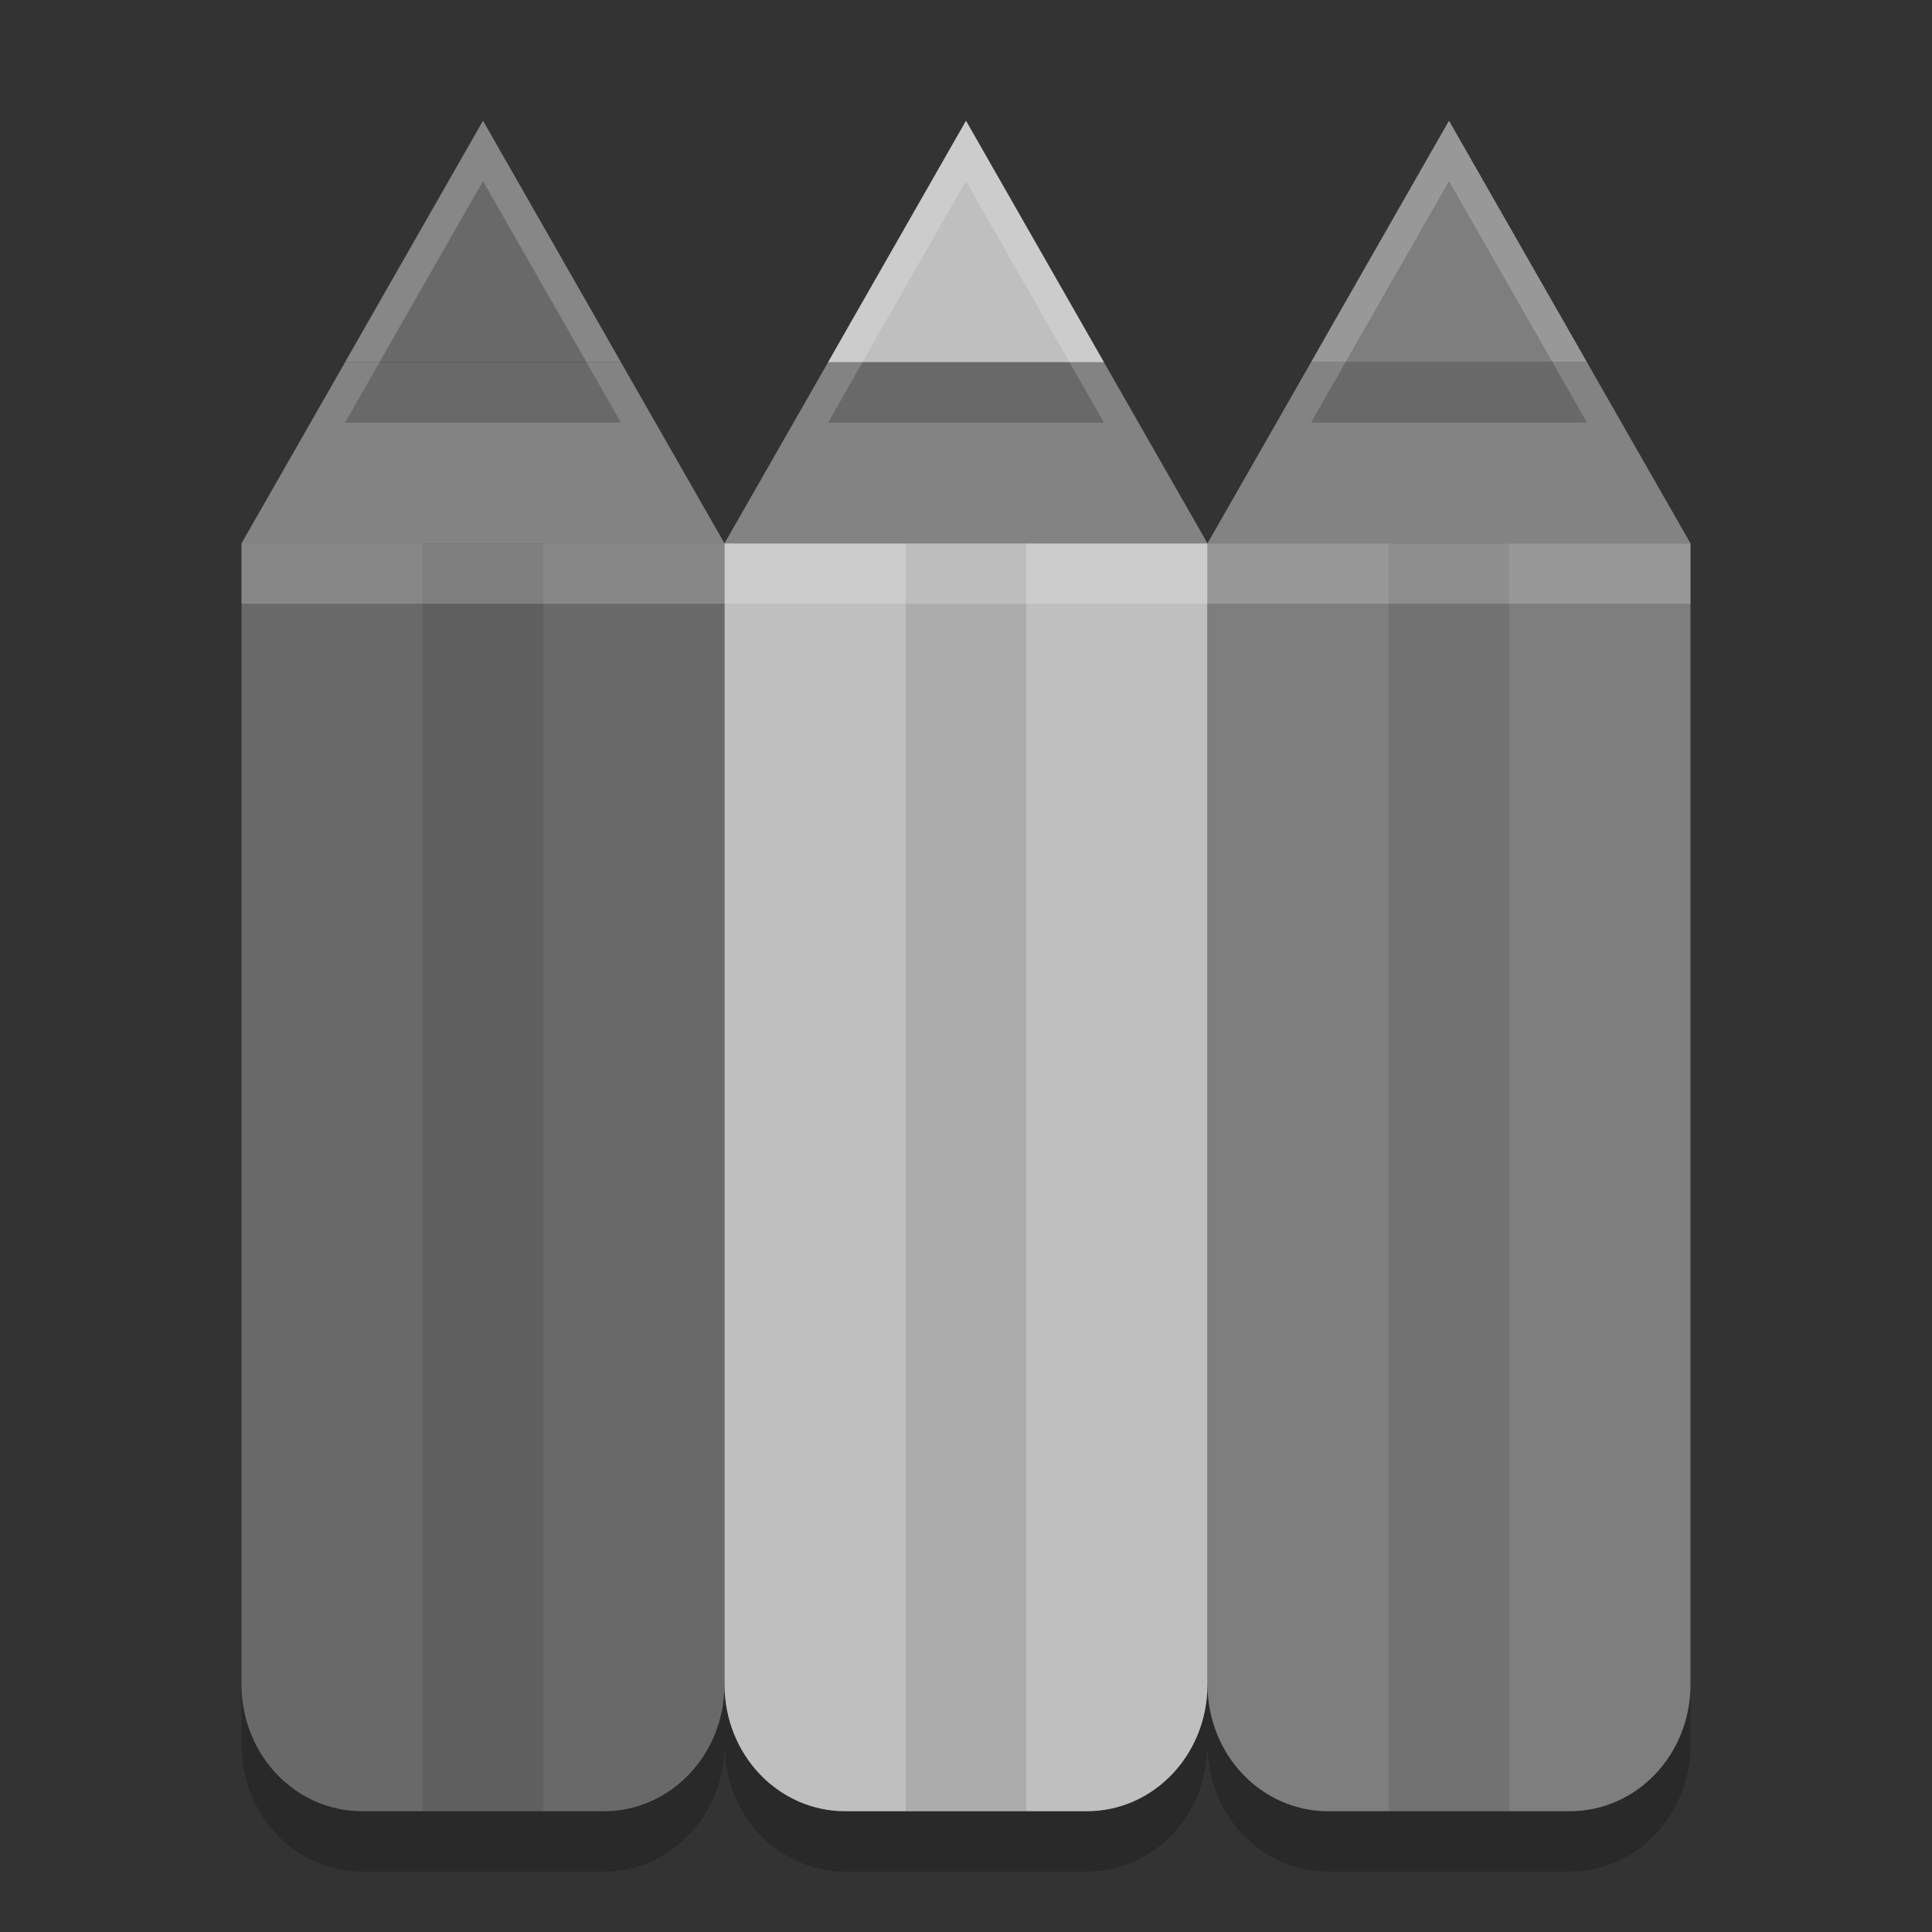<svg width="32" height="32" version="1" xmlns="http://www.w3.org/2000/svg">
 <rect width="100%" height="100%" fill="#333333" stroke="none"/>
 <path d="m20 10v18.9c0 1.163 0.892 2.1 2 2.1h4c1.108 0 2-0.937 2-2.1v-18.9z" style="opacity:.2"/>
 <path d="m12 10v18.9c0 1.163 0.892 2.1 2 2.1h4c1.108 0 2-0.937 2-2.1v-18.9z" style="opacity:.2"/>
 <path d="m4 10v18.9c0 1.163 0.892 2.1 2 2.1h4c1.108 0 2-0.937 2-2.1v-18.9z" style="opacity:.2"/>
 <path d="m4 9v18.9c0 1.163 0.892 2.1 2 2.1h4c1.108 0 2-0.937 2-2.1v-18.9z" style="fill:#696969"/>
 <path d="m5.715 6-1.715 3h4 4l-1.715-3h-4.57z" style="fill:#838383"/>
 <path d="m20 9v18.9c0 1.163 0.892 2.1 2 2.1h4c1.108 0 2-0.937 2-2.1v-18.9z" style="fill:#7e7e7e"/>
 <path d="m21.715 6-1.715 3h4 4l-1.715-3h-4.57z" style="fill:#838383"/>
 <path d="m12 9v18.9c0 1.163 0.892 2.1 2 2.1h4c1.108 0 2-0.937 2-2.1v-18.9z" style="fill:#bfbfbf"/>
 <path d="m13.715 6-1.715 3h4 4l-1.715-3h-4.57z" style="fill:#838383"/>
 <rect x="15" y="9" width="2" height="21" style="opacity:.1"/>
 <rect x="7" y="9" width="2" height="21" style="opacity:.1"/>
 <rect x="23" y="9" width="2" height="21" style="opacity:.1"/>
 <rect x="4" y="9" width="24" height="1" style="fill:#ffffff;opacity:.2"/>
 <path d="M 8,3 6,6.5 5.715,7 H 10.285 L 10,6.5 Z" style="opacity:.2"/>
 <path d="m8 2-2 3.5-0.285 0.5h4.57l-0.285-0.5-2-3.5z" style="fill:#696969"/>
 <path d="M 24,3 22,6.5 21.715,7 h 4.57 L 26,6.5 Z" style="opacity:.2"/>
 <path d="m24 2-2 3.5-0.285 0.5h4.57l-0.285-0.5-2-3.5z" style="fill:#7e7e7e"/>
 <path d="M 16,3 14,6.5 13.715,7 h 4.57 L 18,6.5 Z" style="opacity:.2"/>
 <path d="m16 2-2 3.5-0.285 0.5h4.57l-0.285-0.5-2-3.5z" style="fill:#bfbfbf"/>
 <path d="m8 2-2 3.5-0.285 0.5h0.57l1.715-3 1.715 3h0.57l-0.285-0.5-2-3.5z" style="fill:#ffffff;opacity:.2"/>
 <path d="m24 2-2 3.5-0.285 0.5h0.57l1.715-3 1.715 3h0.57l-0.285-0.5-2-3.5z" style="fill:#ffffff;opacity:.2"/>
 <path d="m16 2-2 3.5-0.285 0.5h0.57l1.715-3 1.715 3h0.57l-0.285-0.5-2-3.5z" style="fill:#ffffff;opacity:.2"/>
</svg>
